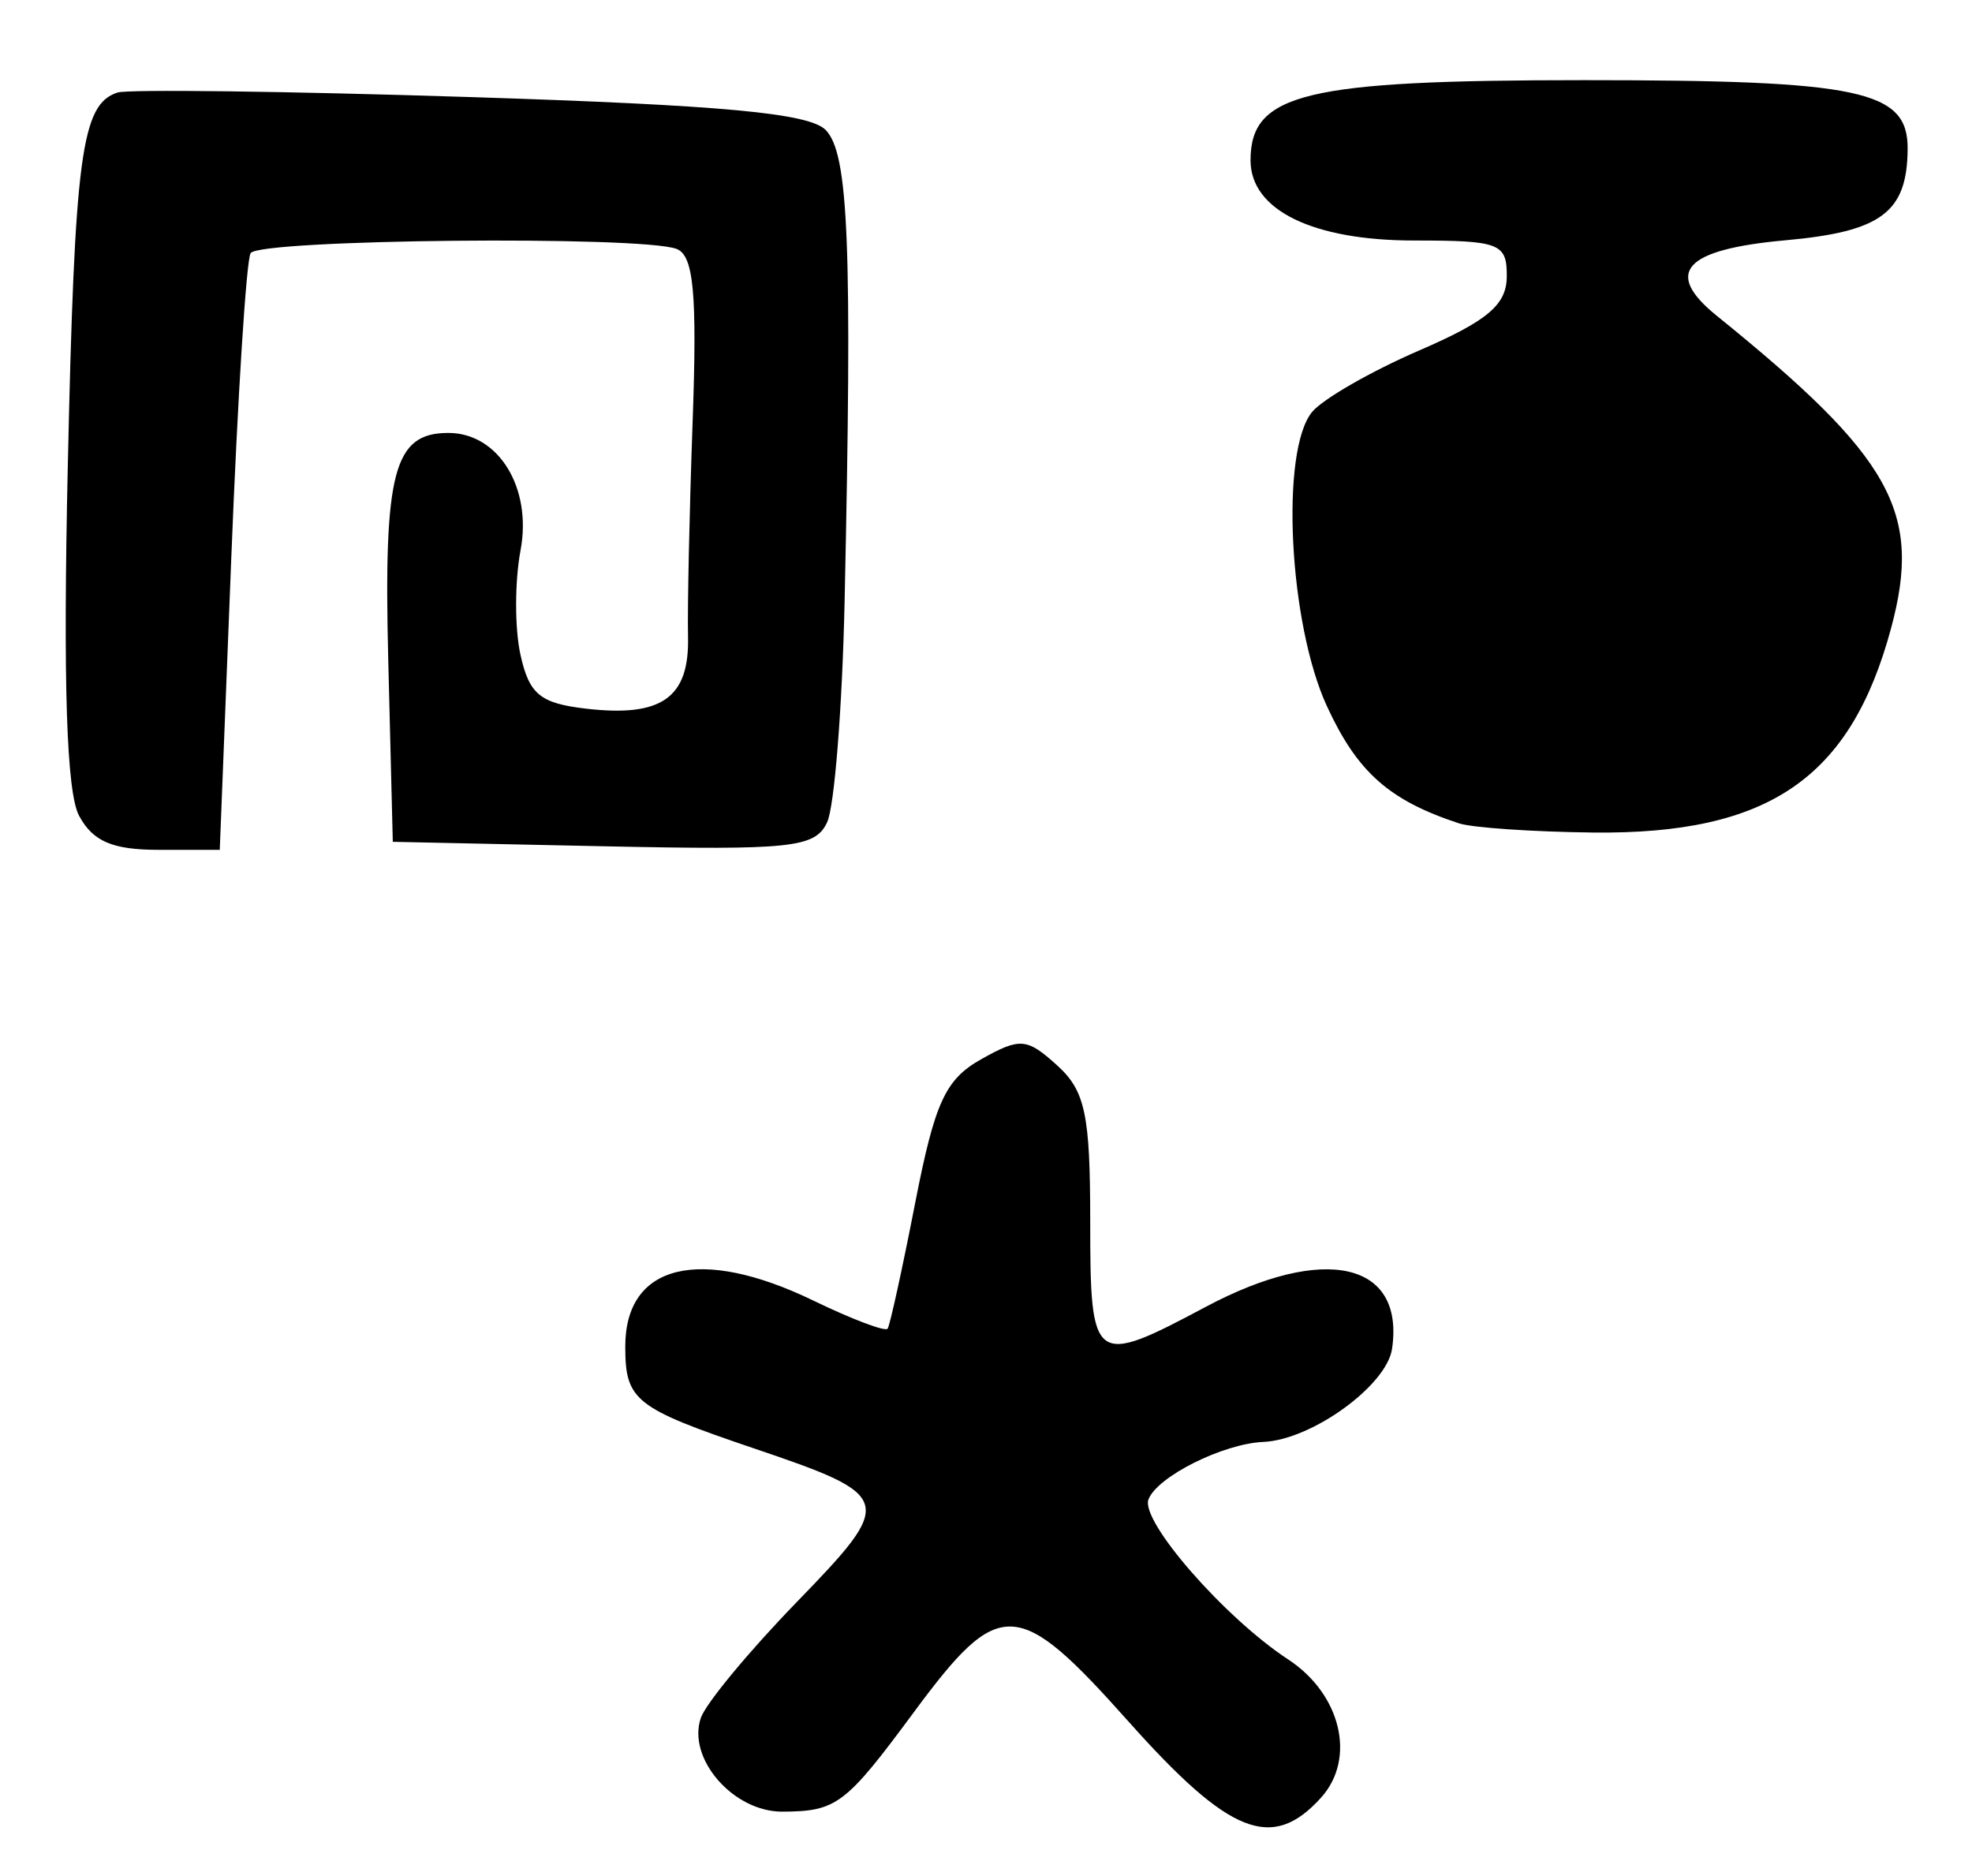 <?xml version="1.0" encoding="UTF-8" standalone="no"?>
<!-- Created with Inkscape (http://www.inkscape.org/) -->

<svg
   version="1.1"
   id="svg42"
   width="164"
   height="156"
   viewBox="0 0 164 156"
   xmlns="http://www.w3.org/2000/svg"
   xmlns:svg="http://www.w3.org/2000/svg">
  <defs
     id="defs46" />
  <g
     id="g48">
    <path
       style="fill:#000000;stroke-width:1.333"
       d="M 93.845,143.145 C 84.611,132.787 83.138,132.723 76.008,142.366 c -5.7,7.709 -6.42,8.254 -10.933,8.28 -4.086,0.023 -7.954,-4.42 -6.79,-7.799 0.413,-1.199 4,-5.53 7.971,-9.624 8.22,-8.476 8.122,-8.827 -3.59,-12.796 C 52.788,117.079 52,116.454 52,111.968 c 0,-6.865 6.218,-8.381 15.649,-3.816 3.203,1.551 5.98,2.601 6.17,2.333 0.19,-0.267 1.221,-4.97 2.29,-10.45 1.634,-8.377 2.509,-10.281 5.493,-11.956 3.235,-1.816 3.793,-1.771 6.307,0.504 2.342,2.119 2.758,4.074 2.758,12.956 0,11.945 0.237,12.12 9.616,7.127 9.852,-5.245 16.545,-3.735 15.486,3.493 -0.449,3.061 -6.685,7.571 -10.706,7.743 -3.351,0.144 -8.822,2.882 -9.551,4.779 -0.69,1.799 6.332,9.845 11.611,13.303 4.407,2.888 5.682,8.249 2.735,11.505 -4.065,4.491 -7.604,3.089 -16.013,-6.345 z M 6.577,67.833 C 5.532,65.88 5.24,56.864 5.636,38.833 6.207,12.86 6.762,8.678 9.77,7.695 10.63,7.414 23.828,7.583 39.098,8.071 c 21.029,0.672 28.204,1.337 29.573,2.741 1.909,1.958 2.213,9.549 1.57,39.187 -0.191,8.8 -0.844,17.067 -1.452,18.371 -0.99,2.125 -2.92,2.332 -18.614,2 L 32.667,70 32.288,54.858 C 31.897,39.206 32.748,36 37.29,36 c 4.169,0 6.975,4.565 6,9.762 -0.485,2.583 -0.489,6.482 -0.01,8.663 0.726,3.305 1.634,4.056 5.444,4.501 6.302,0.736 8.618,-0.897 8.495,-5.989 -0.057,-2.349 0.116,-10.406 0.384,-17.905 0.38,-10.633 0.086,-13.789 -1.334,-14.333 -2.917,-1.119 -34.713,-0.804 -35.427,0.351 -0.357,0.577 -1.08,11.977 -1.607,25.333 l -0.959,24.284 h -5.091 c -3.827,0 -5.468,-0.704 -6.608,-2.834 z m 114.756,0.631 c -5.814,-1.915 -8.447,-4.251 -10.979,-9.738 -3.173,-6.877 -3.896,-21.262 -1.229,-24.475 0.894,-1.077 4.896,-3.374 8.894,-5.105 5.697,-2.466 7.274,-3.795 7.291,-6.146 0.021,-2.768 -0.574,-3 -7.681,-3 C 109.169,20 104,17.472 104,13.333 c 0,-5.575 4.537,-6.667 27.718,-6.667 23.013,0 26.962,0.838 26.929,5.714 -0.036,5.277 -2.176,6.88 -10.146,7.599 -8.45,0.762 -10.187,2.675 -5.714,6.29 14.564,11.773 17.088,16.297 14.484,25.965 -3.363,12.489 -10.184,17.162 -24.805,16.994 -5.022,-0.058 -10.032,-0.402 -11.132,-0.764 z"
       id="path949" />
  </g>
</svg>
